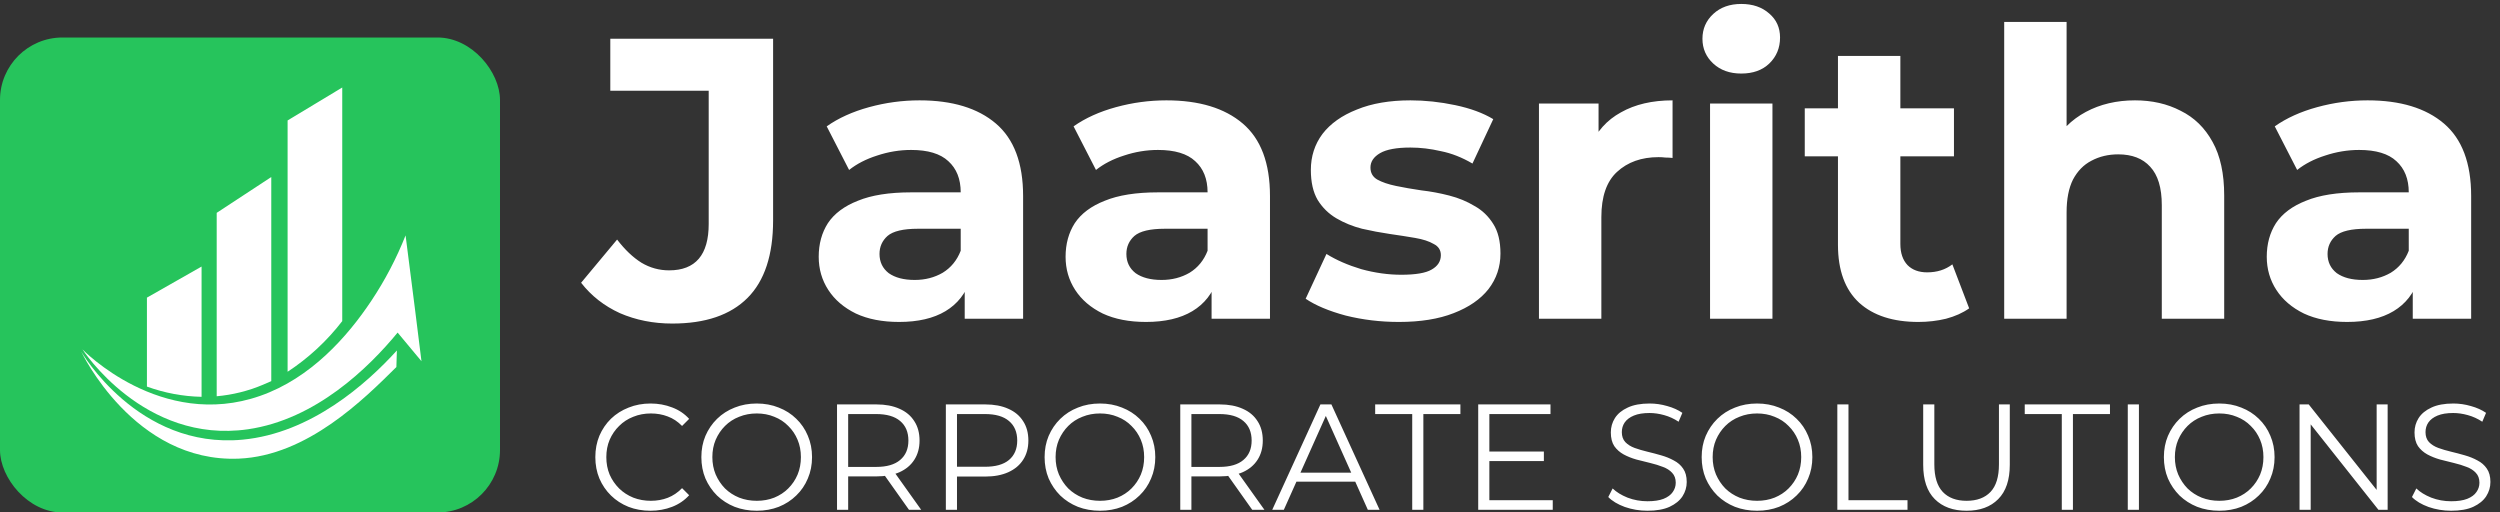 <svg width="400" height="82" viewBox="0 0 400 82" fill="none" xmlns="http://www.w3.org/2000/svg">
<rect x="0" y="0" width="400" height="82" fill="#333333" stroke="none"/>
<rect y="6" width="80" height="76" rx="10" fill="#26C45C"/>
<path d="M63.501 56.078C58.631 61.441 49.75 69.314 38.818 70.345C22.041 71.926 13 56.261 13 56.261C13 56.261 21.411 74.081 38.211 73.382C49.177 72.923 58.264 63.836 63.421 58.725L63.501 56.078Z" fill="white"/>
<path d="M66.405 49.525L64.892 37.664C63.438 41.334 61.602 44.841 59.414 48.126C55.599 53.856 49.731 60.502 41.641 63.333C25.747 68.914 13.188 55.896 13.188 55.896C13.188 55.896 22.997 71.091 39.67 68.684C50.533 67.115 59.013 58.818 63.62 53.214L67.436 57.798L66.405 49.525Z" fill="white"/>
<path d="M32.251 42.648L23.508 47.621V61.853C26.313 62.874 29.267 63.428 32.251 63.492V42.648Z" fill="white"/>
<path d="M43.404 60.983V28.324L34.672 34.054V63.401C37.212 63.178 39.702 62.559 42.052 61.568C42.51 61.373 42.968 61.155 43.404 60.983Z" fill="white"/>
<path d="M54.759 51.38V14L46.016 19.271V59.482C49.361 57.288 52.317 54.55 54.759 51.38Z" fill="white"/>
<path d="M107.568 51.768C104.539 51.768 101.744 51.213 99.184 50.104C96.667 48.952 94.597 47.331 92.976 45.24L98.736 38.328C99.973 39.949 101.275 41.187 102.64 42.04C104.005 42.851 105.477 43.256 107.056 43.256C111.28 43.256 113.392 40.781 113.392 35.832V14.52H97.648V6.2H123.696V35.256C123.696 40.803 122.331 44.941 119.6 47.672C116.869 50.403 112.859 51.768 107.568 51.768ZM154.353 51V44.28L153.713 42.808V30.776C153.713 28.643 153.052 26.979 151.729 25.784C150.449 24.589 148.465 23.992 145.777 23.992C143.942 23.992 142.129 24.291 140.337 24.888C138.588 25.443 137.094 26.211 135.857 27.192L132.273 20.216C134.15 18.893 136.412 17.869 139.057 17.144C141.702 16.419 144.39 16.056 147.121 16.056C152.369 16.056 156.444 17.293 159.345 19.768C162.246 22.243 163.697 26.104 163.697 31.352V51H154.353ZM143.857 51.512C141.169 51.512 138.865 51.064 136.945 50.168C135.025 49.229 133.553 47.971 132.529 46.392C131.505 44.813 130.993 43.043 130.993 41.08C130.993 39.032 131.484 37.24 132.465 35.704C133.489 34.168 135.089 32.973 137.265 32.12C139.441 31.224 142.278 30.776 145.777 30.776H154.929V36.6H146.865C144.518 36.6 142.897 36.984 142.001 37.752C141.148 38.52 140.721 39.48 140.721 40.632C140.721 41.912 141.212 42.936 142.193 43.704C143.217 44.429 144.604 44.792 146.353 44.792C148.017 44.792 149.51 44.408 150.833 43.64C152.156 42.829 153.116 41.656 153.713 40.12L155.249 44.728C154.524 46.947 153.201 48.632 151.281 49.784C149.361 50.936 146.886 51.512 143.857 51.512ZM193.853 51V44.28L193.213 42.808V30.776C193.213 28.643 192.552 26.979 191.229 25.784C189.949 24.589 187.965 23.992 185.277 23.992C183.442 23.992 181.629 24.291 179.837 24.888C178.088 25.443 176.594 26.211 175.357 27.192L171.773 20.216C173.65 18.893 175.912 17.869 178.557 17.144C181.202 16.419 183.89 16.056 186.621 16.056C191.869 16.056 195.944 17.293 198.845 19.768C201.746 22.243 203.197 26.104 203.197 31.352V51H193.853ZM183.357 51.512C180.669 51.512 178.365 51.064 176.445 50.168C174.525 49.229 173.053 47.971 172.029 46.392C171.005 44.813 170.493 43.043 170.493 41.08C170.493 39.032 170.984 37.24 171.965 35.704C172.989 34.168 174.589 32.973 176.765 32.12C178.941 31.224 181.778 30.776 185.277 30.776H194.429V36.6H186.365C184.018 36.6 182.397 36.984 181.501 37.752C180.648 38.52 180.221 39.48 180.221 40.632C180.221 41.912 180.712 42.936 181.693 43.704C182.717 44.429 184.104 44.792 185.853 44.792C187.517 44.792 189.01 44.408 190.333 43.64C191.656 42.829 192.616 41.656 193.213 40.12L194.749 44.728C194.024 46.947 192.701 48.632 190.781 49.784C188.861 50.936 186.386 51.512 183.357 51.512ZM223.817 51.512C220.873 51.512 218.036 51.171 215.305 50.488C212.617 49.763 210.484 48.867 208.905 47.8L212.233 40.632C213.812 41.613 215.668 42.424 217.801 43.064C219.977 43.661 222.11 43.96 224.201 43.96C226.505 43.96 228.126 43.683 229.065 43.128C230.046 42.573 230.537 41.805 230.537 40.824C230.537 40.013 230.153 39.416 229.385 39.032C228.66 38.605 227.678 38.285 226.441 38.072C225.204 37.859 223.838 37.645 222.345 37.432C220.894 37.219 219.422 36.941 217.929 36.6C216.436 36.216 215.07 35.661 213.833 34.936C212.596 34.211 211.593 33.229 210.825 31.992C210.1 30.755 209.737 29.155 209.737 27.192C209.737 25.016 210.356 23.096 211.593 21.432C212.873 19.768 214.708 18.467 217.097 17.528C219.486 16.547 222.345 16.056 225.673 16.056C228.02 16.056 230.409 16.312 232.841 16.824C235.273 17.336 237.3 18.083 238.921 19.064L235.593 26.168C233.929 25.187 232.244 24.525 230.537 24.184C228.873 23.8 227.252 23.608 225.673 23.608C223.454 23.608 221.833 23.907 220.809 24.504C219.785 25.101 219.273 25.869 219.273 26.808C219.273 27.661 219.636 28.301 220.361 28.728C221.129 29.155 222.132 29.496 223.369 29.752C224.606 30.008 225.95 30.243 227.401 30.456C228.894 30.627 230.388 30.904 231.881 31.288C233.374 31.672 234.718 32.227 235.913 32.952C237.15 33.635 238.153 34.595 238.921 35.832C239.689 37.027 240.073 38.605 240.073 40.568C240.073 42.701 239.433 44.6 238.153 46.264C236.873 47.885 235.017 49.165 232.585 50.104C230.196 51.043 227.273 51.512 223.817 51.512ZM246.233 51V16.568H255.769V26.296L254.425 23.48C255.449 21.048 257.092 19.213 259.353 17.976C261.614 16.696 264.366 16.056 267.609 16.056V25.272C267.182 25.229 266.798 25.208 266.457 25.208C266.116 25.165 265.753 25.144 265.369 25.144C262.638 25.144 260.42 25.933 258.713 27.512C257.049 29.048 256.217 31.459 256.217 34.744V51H246.233ZM273.608 51V16.568H283.592V51H273.608ZM278.6 11.768C276.765 11.768 275.272 11.235 274.12 10.168C272.968 9.101 272.392 7.779 272.392 6.2C272.392 4.621 272.968 3.299 274.12 2.232C275.272 1.165 276.765 0.632 278.6 0.632C280.435 0.632 281.928 1.144 283.08 2.168C284.232 3.149 284.808 4.429 284.808 6.008C284.808 7.672 284.232 9.059 283.08 10.168C281.971 11.235 280.477 11.768 278.6 11.768ZM306.938 51.512C302.885 51.512 299.727 50.488 297.466 48.44C295.205 46.349 294.074 43.256 294.074 39.16V8.952H304.058V39.032C304.058 40.483 304.442 41.613 305.21 42.424C305.978 43.192 307.023 43.576 308.346 43.576C309.925 43.576 311.269 43.149 312.378 42.296L315.066 49.336C314.042 50.061 312.805 50.616 311.354 51C309.946 51.341 308.474 51.512 306.938 51.512ZM288.762 25.016V17.336H312.634V25.016H288.762ZM341.599 16.056C344.329 16.056 346.761 16.611 348.895 17.72C351.071 18.787 352.777 20.451 354.015 22.712C355.252 24.931 355.871 27.789 355.871 31.288V51H345.887V32.824C345.887 30.051 345.268 28.003 344.031 26.68C342.836 25.357 341.129 24.696 338.911 24.696C337.332 24.696 335.903 25.037 334.623 25.72C333.385 26.36 332.404 27.363 331.679 28.728C330.996 30.093 330.655 31.843 330.655 33.976V51H320.671V3.512H330.655V26.104L328.415 23.224C329.652 20.92 331.423 19.149 333.727 17.912C336.031 16.675 338.655 16.056 341.599 16.056ZM386.041 51V44.28L385.401 42.808V30.776C385.401 28.643 384.739 26.979 383.417 25.784C382.137 24.589 380.153 23.992 377.465 23.992C375.63 23.992 373.817 24.291 372.025 24.888C370.275 25.443 368.782 26.211 367.545 27.192L363.961 20.216C365.838 18.893 368.099 17.869 370.745 17.144C373.39 16.419 376.078 16.056 378.809 16.056C384.057 16.056 388.131 17.293 391.033 19.768C393.934 22.243 395.385 26.104 395.385 31.352V51H386.041ZM375.545 51.512C372.857 51.512 370.553 51.064 368.633 50.168C366.713 49.229 365.241 47.971 364.217 46.392C363.193 44.813 362.681 43.043 362.681 41.08C362.681 39.032 363.171 37.24 364.153 35.704C365.177 34.168 366.777 32.973 368.953 32.12C371.129 31.224 373.966 30.776 377.465 30.776H386.617V36.6H378.553C376.206 36.6 374.585 36.984 373.689 37.752C372.835 38.52 372.409 39.48 372.409 40.632C372.409 41.912 372.899 42.936 373.881 43.704C374.905 44.429 376.291 44.792 378.041 44.792C379.705 44.792 381.198 44.408 382.521 43.64C383.843 42.829 384.803 41.656 385.401 40.12L386.937 44.728C386.211 46.947 384.889 48.632 382.969 49.784C381.049 50.936 378.574 51.512 375.545 51.512Z" fill="white"/>
<path d="M104.071 81.718C102.803 81.718 101.63 81.509 100.554 81.091C99.478 80.658 98.546 80.055 97.759 79.284C96.972 78.513 96.353 77.606 95.903 76.562C95.47 75.517 95.253 74.377 95.253 73.14C95.253 71.903 95.47 70.763 95.903 69.719C96.353 68.675 96.972 67.767 97.759 66.996C98.562 66.225 99.502 65.631 100.578 65.213C101.654 64.779 102.827 64.562 104.096 64.562C105.316 64.562 106.465 64.771 107.541 65.189C108.617 65.591 109.525 66.201 110.264 67.02L109.131 68.153C108.441 67.446 107.678 66.94 106.842 66.635C106.007 66.313 105.108 66.153 104.144 66.153C103.132 66.153 102.192 66.329 101.325 66.683C100.457 67.02 99.702 67.51 99.06 68.153C98.417 68.779 97.911 69.518 97.542 70.369C97.189 71.205 97.012 72.128 97.012 73.14C97.012 74.152 97.189 75.084 97.542 75.935C97.911 76.77 98.417 77.509 99.06 78.152C99.702 78.778 100.457 79.268 101.325 79.622C102.192 79.959 103.132 80.128 104.144 80.128C105.108 80.128 106.007 79.967 106.842 79.646C107.678 79.324 108.441 78.81 109.131 78.104L110.264 79.236C109.525 80.055 108.617 80.674 107.541 81.091C106.465 81.509 105.308 81.718 104.071 81.718ZM121.085 81.718C119.816 81.718 118.635 81.509 117.543 81.091C116.467 80.658 115.527 80.055 114.724 79.284C113.937 78.497 113.318 77.59 112.868 76.562C112.435 75.517 112.218 74.377 112.218 73.14C112.218 71.903 112.435 70.771 112.868 69.743C113.318 68.699 113.937 67.791 114.724 67.02C115.527 66.233 116.467 65.631 117.543 65.213C118.619 64.779 119.8 64.562 121.085 64.562C122.354 64.562 123.526 64.779 124.602 65.213C125.679 65.631 126.61 66.225 127.397 66.996C128.201 67.767 128.819 68.675 129.253 69.719C129.702 70.763 129.927 71.903 129.927 73.14C129.927 74.377 129.702 75.517 129.253 76.562C128.819 77.606 128.201 78.513 127.397 79.284C126.61 80.055 125.679 80.658 124.602 81.091C123.526 81.509 122.354 81.718 121.085 81.718ZM121.085 80.128C122.097 80.128 123.028 79.959 123.88 79.622C124.747 79.268 125.494 78.778 126.12 78.152C126.763 77.509 127.261 76.77 127.614 75.935C127.968 75.084 128.144 74.152 128.144 73.14C128.144 72.128 127.968 71.205 127.614 70.369C127.261 69.518 126.763 68.779 126.12 68.153C125.494 67.51 124.747 67.02 123.88 66.683C123.028 66.329 122.097 66.153 121.085 66.153C120.073 66.153 119.133 66.329 118.266 66.683C117.398 67.02 116.643 67.51 116.001 68.153C115.374 68.779 114.876 69.518 114.507 70.369C114.153 71.205 113.977 72.128 113.977 73.14C113.977 74.136 114.153 75.06 114.507 75.911C114.876 76.762 115.374 77.509 116.001 78.152C116.643 78.778 117.398 79.268 118.266 79.622C119.133 79.959 120.073 80.128 121.085 80.128ZM133.924 81.573V64.707H140.237C141.666 64.707 142.895 64.94 143.923 65.406C144.951 65.856 145.738 66.514 146.284 67.382C146.846 68.233 147.128 69.269 147.128 70.49C147.128 71.678 146.846 72.707 146.284 73.574C145.738 74.425 144.951 75.084 143.923 75.55C142.895 75.999 141.666 76.224 140.237 76.224H134.912L135.707 75.405V81.573H133.924ZM145.441 81.573L141.104 75.453H143.032L147.393 81.573H145.441ZM135.707 75.55L134.912 74.706H140.188C141.875 74.706 143.152 74.337 144.019 73.598C144.903 72.859 145.345 71.823 145.345 70.49C145.345 69.141 144.903 68.096 144.019 67.358C143.152 66.619 141.875 66.249 140.188 66.249H134.912L135.707 65.406V75.55ZM151.336 81.573V64.707H157.649C159.078 64.707 160.307 64.94 161.335 65.406C162.363 65.856 163.15 66.514 163.696 67.382C164.259 68.233 164.54 69.269 164.54 70.49C164.54 71.678 164.259 72.707 163.696 73.574C163.15 74.425 162.363 75.084 161.335 75.55C160.307 76.015 159.078 76.248 157.649 76.248H152.324L153.119 75.405V81.573H151.336ZM153.119 75.55L152.324 74.682H157.6C159.287 74.682 160.564 74.321 161.431 73.598C162.315 72.859 162.757 71.823 162.757 70.49C162.757 69.141 162.315 68.096 161.431 67.358C160.564 66.619 159.287 66.249 157.6 66.249H152.324L153.119 65.406V75.55ZM176.003 81.718C174.734 81.718 173.554 81.509 172.461 81.091C171.385 80.658 170.445 80.055 169.642 79.284C168.855 78.497 168.237 77.59 167.787 76.562C167.353 75.517 167.136 74.377 167.136 73.14C167.136 71.903 167.353 70.771 167.787 69.743C168.237 68.699 168.855 67.791 169.642 67.02C170.445 66.233 171.385 65.631 172.461 65.213C173.537 64.779 174.718 64.562 176.003 64.562C177.272 64.562 178.445 64.779 179.521 65.213C180.597 65.631 181.529 66.225 182.316 66.996C183.119 67.767 183.737 68.675 184.171 69.719C184.621 70.763 184.846 71.903 184.846 73.14C184.846 74.377 184.621 75.517 184.171 76.562C183.737 77.606 183.119 78.513 182.316 79.284C181.529 80.055 180.597 80.658 179.521 81.091C178.445 81.509 177.272 81.718 176.003 81.718ZM176.003 80.128C177.015 80.128 177.947 79.959 178.798 79.622C179.666 79.268 180.412 78.778 181.039 78.152C181.681 77.509 182.179 76.77 182.533 75.935C182.886 75.084 183.063 74.152 183.063 73.14C183.063 72.128 182.886 71.205 182.533 70.369C182.179 69.518 181.681 68.779 181.039 68.153C180.412 67.51 179.666 67.02 178.798 66.683C177.947 66.329 177.015 66.153 176.003 66.153C174.991 66.153 174.051 66.329 173.184 66.683C172.317 67.02 171.562 67.51 170.919 68.153C170.293 68.779 169.795 69.518 169.425 70.369C169.072 71.205 168.895 72.128 168.895 73.14C168.895 74.136 169.072 75.06 169.425 75.911C169.795 76.762 170.293 77.509 170.919 78.152C171.562 78.778 172.317 79.268 173.184 79.622C174.051 79.959 174.991 80.128 176.003 80.128ZM188.842 81.573V64.707H195.155C196.585 64.707 197.813 64.94 198.842 65.406C199.87 65.856 200.657 66.514 201.203 67.382C201.765 68.233 202.046 69.269 202.046 70.49C202.046 71.678 201.765 72.707 201.203 73.574C200.657 74.425 199.87 75.084 198.842 75.55C197.813 75.999 196.585 76.224 195.155 76.224H189.83L190.625 75.405V81.573H188.842ZM200.359 81.573L196.022 75.453H197.95L202.311 81.573H200.359ZM190.625 75.55L189.83 74.706H195.107C196.793 74.706 198.07 74.337 198.938 73.598C199.821 72.859 200.263 71.823 200.263 70.49C200.263 69.141 199.821 68.096 198.938 67.358C198.07 66.619 196.793 66.249 195.107 66.249H189.83L190.625 65.406V75.55ZM203.556 81.573L211.266 64.707H213.025L220.735 81.573H218.856L211.772 65.743H212.495L205.411 81.573H203.556ZM206.592 77.068L207.122 75.622H216.928L217.458 77.068H206.592ZM225.955 81.573V66.249H220.028V64.707H233.665V66.249H227.738V81.573H225.955ZM238.104 72.249H247.019V73.767H238.104V72.249ZM238.297 80.031H248.44V81.573H236.514V64.707H248.079V66.249H238.297V80.031ZM263.588 81.718C262.335 81.718 261.13 81.517 259.974 81.115C258.833 80.698 257.95 80.168 257.323 79.525L258.022 78.152C258.616 78.73 259.411 79.22 260.407 79.622C261.419 80.007 262.479 80.2 263.588 80.2C264.648 80.2 265.507 80.071 266.166 79.814C266.84 79.541 267.33 79.18 267.636 78.73C267.957 78.28 268.118 77.782 268.118 77.236C268.118 76.578 267.925 76.048 267.539 75.646C267.17 75.244 266.68 74.931 266.069 74.706C265.459 74.465 264.784 74.257 264.046 74.08C263.307 73.903 262.568 73.718 261.829 73.526C261.09 73.317 260.407 73.044 259.781 72.707C259.17 72.369 258.672 71.927 258.287 71.381C257.918 70.819 257.733 70.088 257.733 69.189C257.733 68.353 257.95 67.59 258.383 66.9C258.833 66.193 259.516 65.631 260.431 65.213C261.347 64.779 262.52 64.562 263.949 64.562C264.897 64.562 265.837 64.699 266.768 64.972C267.7 65.229 268.503 65.591 269.178 66.056L268.575 67.478C267.852 66.996 267.081 66.643 266.262 66.418C265.459 66.193 264.68 66.081 263.925 66.081C262.913 66.081 262.078 66.217 261.419 66.49C260.761 66.763 260.271 67.133 259.949 67.598C259.644 68.048 259.492 68.562 259.492 69.141C259.492 69.799 259.676 70.329 260.046 70.731C260.431 71.132 260.929 71.445 261.54 71.67C262.166 71.895 262.849 72.096 263.588 72.273C264.327 72.45 265.058 72.642 265.78 72.851C266.519 73.06 267.194 73.333 267.804 73.67C268.431 73.992 268.929 74.425 269.298 74.971C269.684 75.517 269.876 76.232 269.876 77.116C269.876 77.935 269.652 78.698 269.202 79.405C268.752 80.095 268.061 80.658 267.13 81.091C266.214 81.509 265.033 81.718 263.588 81.718ZM281.134 81.718C279.865 81.718 278.685 81.509 277.592 81.091C276.516 80.658 275.576 80.055 274.773 79.284C273.986 78.497 273.368 77.59 272.918 76.562C272.484 75.517 272.267 74.377 272.267 73.14C272.267 71.903 272.484 70.771 272.918 69.743C273.368 68.699 273.986 67.791 274.773 67.02C275.576 66.233 276.516 65.631 277.592 65.213C278.669 64.779 279.849 64.562 281.134 64.562C282.403 64.562 283.576 64.779 284.652 65.213C285.728 65.631 286.66 66.225 287.447 66.996C288.25 67.767 288.869 68.675 289.302 69.719C289.752 70.763 289.977 71.903 289.977 73.14C289.977 74.377 289.752 75.517 289.302 76.562C288.869 77.606 288.25 78.513 287.447 79.284C286.66 80.055 285.728 80.658 284.652 81.091C283.576 81.509 282.403 81.718 281.134 81.718ZM281.134 80.128C282.146 80.128 283.078 79.959 283.929 79.622C284.797 79.268 285.543 78.778 286.17 78.152C286.812 77.509 287.31 76.77 287.664 75.935C288.017 75.084 288.194 74.152 288.194 73.14C288.194 72.128 288.017 71.205 287.664 70.369C287.31 69.518 286.812 68.779 286.17 68.153C285.543 67.51 284.797 67.02 283.929 66.683C283.078 66.329 282.146 66.153 281.134 66.153C280.122 66.153 279.183 66.329 278.315 66.683C277.448 67.02 276.693 67.51 276.05 68.153C275.424 68.779 274.926 69.518 274.556 70.369C274.203 71.205 274.026 72.128 274.026 73.14C274.026 74.136 274.203 75.06 274.556 75.911C274.926 76.762 275.424 77.509 276.05 78.152C276.693 78.778 277.448 79.268 278.315 79.622C279.183 79.959 280.122 80.128 281.134 80.128ZM293.973 81.573V64.707H295.756V80.031H305.201V81.573H293.973ZM314.651 81.718C312.498 81.718 310.803 81.099 309.567 79.862C308.33 78.626 307.711 76.794 307.711 74.369V64.707H309.494V74.297C309.494 76.288 309.944 77.758 310.844 78.706C311.743 79.654 313.012 80.128 314.651 80.128C316.305 80.128 317.582 79.654 318.482 78.706C319.381 77.758 319.831 76.288 319.831 74.297V64.707H321.566V74.369C321.566 76.794 320.947 78.626 319.71 79.862C318.49 81.099 316.803 81.718 314.651 81.718ZM329.886 81.573V66.249H323.959V64.707H337.596V66.249H331.669V81.573H329.886ZM340.445 81.573V64.707H342.228V81.573H340.445ZM355.088 81.718C353.819 81.718 352.639 81.509 351.546 81.091C350.47 80.658 349.53 80.055 348.727 79.284C347.94 78.497 347.322 77.59 346.872 76.562C346.438 75.517 346.221 74.377 346.221 73.14C346.221 71.903 346.438 70.771 346.872 69.743C347.322 68.699 347.94 67.791 348.727 67.02C349.53 66.233 350.47 65.631 351.546 65.213C352.623 64.779 353.803 64.562 355.088 64.562C356.357 64.562 357.53 64.779 358.606 65.213C359.682 65.631 360.614 66.225 361.401 66.996C362.204 67.767 362.823 68.675 363.256 69.719C363.706 70.763 363.931 71.903 363.931 73.14C363.931 74.377 363.706 75.517 363.256 76.562C362.823 77.606 362.204 78.513 361.401 79.284C360.614 80.055 359.682 80.658 358.606 81.091C357.53 81.509 356.357 81.718 355.088 81.718ZM355.088 80.128C356.1 80.128 357.032 79.959 357.883 79.622C358.751 79.268 359.498 78.778 360.124 78.152C360.767 77.509 361.264 76.77 361.618 75.935C361.971 75.084 362.148 74.152 362.148 73.14C362.148 72.128 361.971 71.205 361.618 70.369C361.264 69.518 360.767 68.779 360.124 68.153C359.498 67.51 358.751 67.02 357.883 66.683C357.032 66.329 356.1 66.153 355.088 66.153C354.076 66.153 353.137 66.329 352.269 66.683C351.402 67.02 350.647 67.51 350.004 68.153C349.378 68.779 348.88 69.518 348.51 70.369C348.157 71.205 347.98 72.128 347.98 73.14C347.98 74.136 348.157 75.06 348.51 75.911C348.88 76.762 349.378 77.509 350.004 78.152C350.647 78.778 351.402 79.268 352.269 79.622C353.137 79.959 354.076 80.128 355.088 80.128ZM367.927 81.573V64.707H369.397L381.035 79.356H380.264V64.707H382.023V81.573H380.553L368.939 66.924H369.71V81.573H367.927ZM392.178 81.718C390.925 81.718 389.72 81.517 388.564 81.115C387.423 80.698 386.54 80.168 385.913 79.525L386.612 78.152C387.206 78.73 388.002 79.22 388.997 79.622C390.009 80.007 391.07 80.2 392.178 80.2C393.238 80.2 394.097 80.071 394.756 79.814C395.431 79.541 395.921 79.18 396.226 78.73C396.547 78.28 396.708 77.782 396.708 77.236C396.708 76.578 396.515 76.048 396.129 75.646C395.76 75.244 395.27 74.931 394.66 74.706C394.049 74.465 393.375 74.257 392.636 74.08C391.897 73.903 391.158 73.718 390.419 73.526C389.68 73.317 388.997 73.044 388.371 72.707C387.761 72.369 387.263 71.927 386.877 71.381C386.508 70.819 386.323 70.088 386.323 69.189C386.323 68.353 386.54 67.59 386.974 66.9C387.423 66.193 388.106 65.631 389.022 65.213C389.937 64.779 391.11 64.562 392.539 64.562C393.487 64.562 394.427 64.699 395.358 64.972C396.29 65.229 397.093 65.591 397.768 66.056L397.166 67.478C396.443 66.996 395.672 66.643 394.852 66.418C394.049 66.193 393.27 66.081 392.515 66.081C391.503 66.081 390.668 66.217 390.009 66.49C389.351 66.763 388.861 67.133 388.54 67.598C388.234 68.048 388.082 68.562 388.082 69.141C388.082 69.799 388.267 70.329 388.636 70.731C389.022 71.132 389.52 71.445 390.13 71.67C390.756 71.895 391.439 72.096 392.178 72.273C392.917 72.45 393.648 72.642 394.371 72.851C395.109 73.06 395.784 73.333 396.394 73.67C397.021 73.992 397.519 74.425 397.888 74.971C398.274 75.517 398.467 76.232 398.467 77.116C398.467 77.935 398.242 78.698 397.792 79.405C397.342 80.095 396.651 80.658 395.72 81.091C394.804 81.509 393.624 81.718 392.178 81.718Z" fill="white"/>
</svg>
